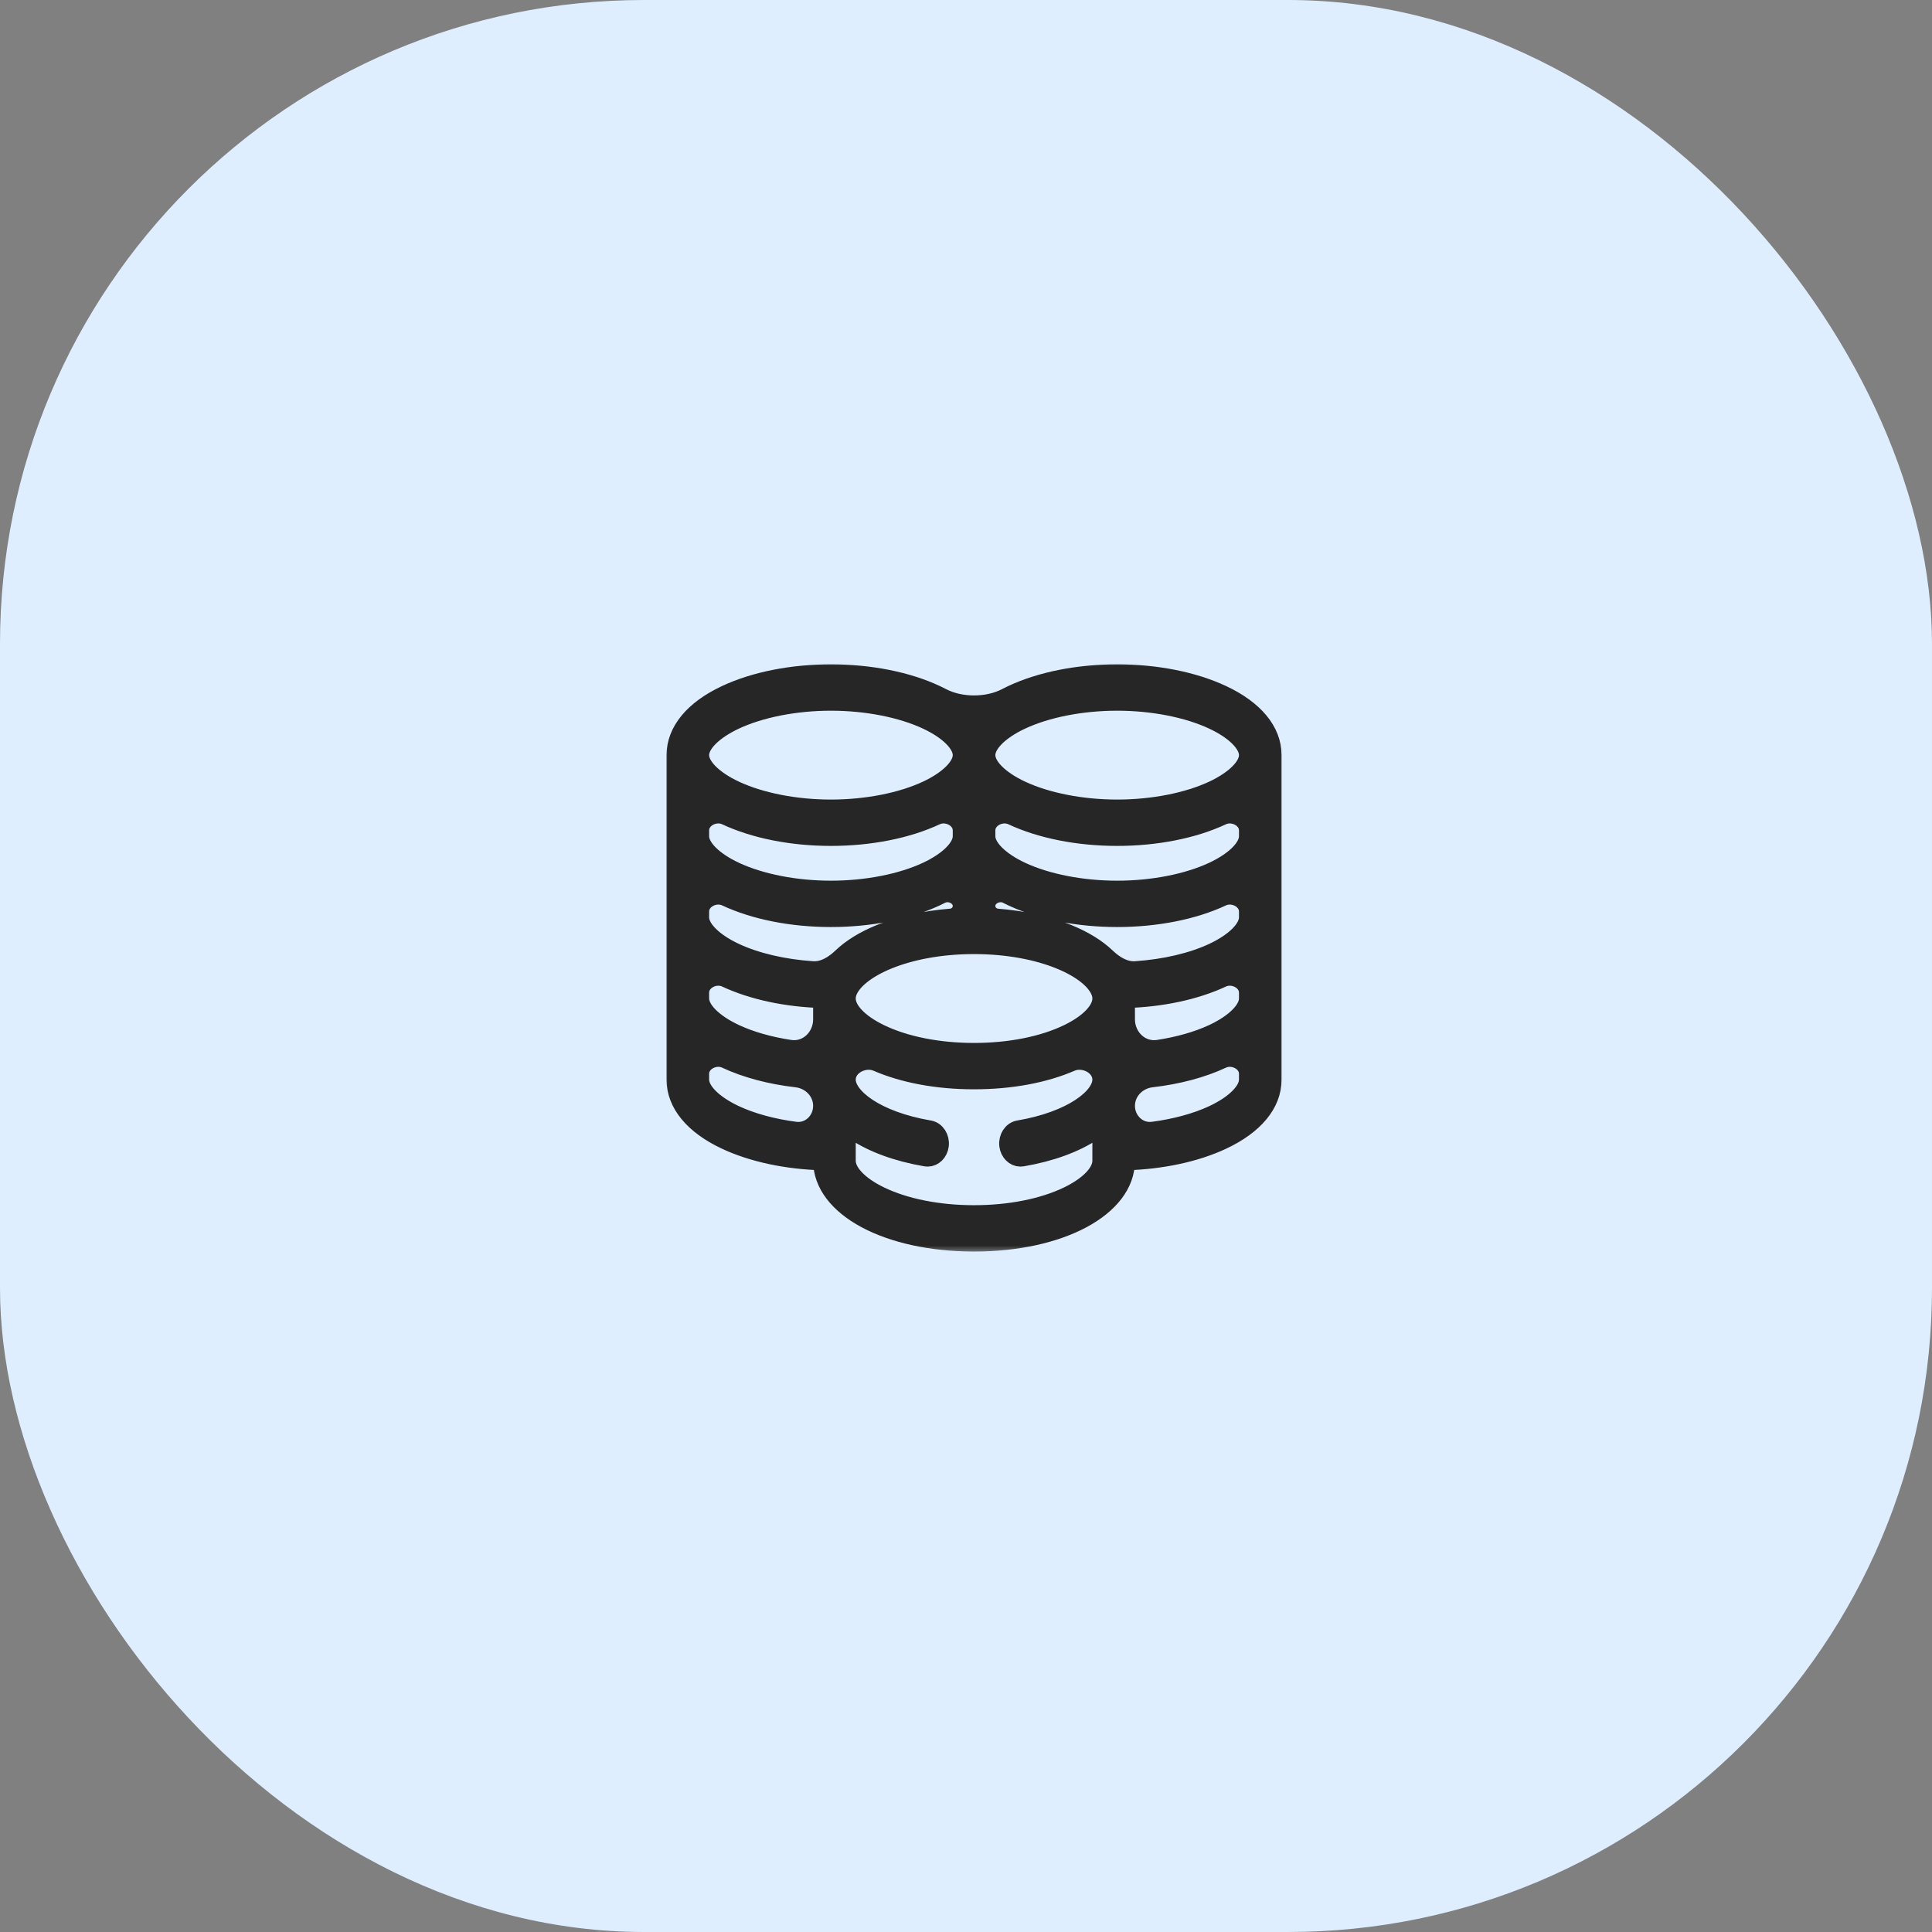 <svg width="120" height="120" viewBox="0 0 120 120" fill="none" xmlns="http://www.w3.org/2000/svg">
<rect x="0" y="0" width="120" height="120" fill="#808080" stroke="none"/>
<rect width="120" height="120" rx="40" fill="#DFEEFF"/>
<mask id="path-2-outside-1" maskUnits="userSpaceOnUse" x="41" y="40.863" width="39" height="37" fill="black">
<rect fill="white" x="41" y="40.863" width="39" height="37"/>
<path d="M75.899 43.154C74.121 42.322 71.808 41.863 69.389 41.863C66.969 41.863 64.657 42.322 62.879 43.154C62.749 43.215 62.623 43.277 62.501 43.341C61.346 43.946 59.654 43.946 58.499 43.341C58.377 43.277 58.251 43.215 58.121 43.154C56.343 42.322 54.031 41.863 51.611 41.863C49.191 41.863 46.879 42.322 45.101 43.154C43.101 44.09 42 45.421 42 46.902V67.059C42 68.54 43.101 69.871 45.101 70.807C46.753 71.58 48.866 72.03 51.098 72.09C51.102 72.09 51.105 72.094 51.105 72.098C51.105 74.97 55.144 77.137 60.5 77.137C65.856 77.137 69.894 74.97 69.894 72.098C69.894 72.094 69.898 72.09 69.902 72.09C72.134 72.03 74.247 71.58 75.899 70.807C77.899 69.871 79 68.54 79 67.059V46.902C79 45.421 77.899 44.09 75.899 43.154ZM77.555 62.02C77.555 62.736 76.713 63.576 75.359 64.21C74.396 64.66 73.216 64.994 71.945 65.187C70.83 65.356 69.894 64.439 69.894 63.311V62.02C69.894 62.016 69.898 62.012 69.902 62.012C72.134 61.952 74.247 61.502 75.899 60.729C76.601 60.4 77.555 60.88 77.555 61.655L77.555 62.02ZM59.777 51.941C59.777 52.658 58.936 53.498 57.582 54.132C55.994 54.875 53.818 55.301 51.611 55.301C49.405 55.301 47.229 54.875 45.641 54.132C44.287 53.498 43.445 52.658 43.445 51.941V51.577C43.445 50.802 44.399 50.322 45.101 50.651C46.879 51.483 49.191 51.941 51.611 51.941C54.031 51.941 56.343 51.483 58.121 50.651C58.824 50.322 59.777 50.802 59.777 51.577V51.941ZM45.101 55.69C46.879 56.522 49.191 56.98 51.611 56.98C54.031 56.98 56.343 56.522 58.121 55.69C58.227 55.64 58.33 55.59 58.431 55.538C58.999 55.246 59.777 55.633 59.777 56.272C59.777 56.676 59.458 57.006 59.055 57.038C57.449 57.165 55.927 57.502 54.665 58.019C53.686 58.42 52.891 58.911 52.303 59.473C51.799 59.955 51.168 60.348 50.472 60.302C48.67 60.183 46.954 59.785 45.641 59.171C44.287 58.537 43.445 57.697 43.445 56.98V56.616C43.445 55.841 44.399 55.361 45.101 55.69ZM43.445 61.655C43.445 60.88 44.399 60.4 45.101 60.729C46.753 61.502 48.866 61.952 51.099 62.012C51.102 62.012 51.105 62.016 51.105 62.02V63.311C51.105 64.439 50.17 65.356 49.055 65.187C47.784 64.994 46.604 64.66 45.641 64.21C44.287 63.576 43.445 62.736 43.445 62.02V61.655ZM52.627 61.607C53.163 60.158 56.254 58.66 60.5 58.66C64.746 58.66 67.837 60.158 68.372 61.605C68.424 61.746 68.449 61.882 68.449 62.02C68.449 62.758 67.666 63.578 66.354 64.213C64.802 64.965 62.723 65.379 60.5 65.379C58.277 65.379 56.198 64.965 54.646 64.213C53.334 63.578 52.551 62.758 52.551 62.02C52.551 61.882 52.576 61.746 52.627 61.607ZM77.555 56.98C77.555 57.697 76.713 58.537 75.359 59.171C74.046 59.785 72.331 60.183 70.528 60.302C69.832 60.348 69.201 59.954 68.697 59.473C68.109 58.911 67.314 58.42 66.335 58.019C65.073 57.502 63.551 57.165 61.945 57.038C61.542 57.006 61.223 56.676 61.223 56.272C61.223 55.633 62.001 55.246 62.569 55.538C62.67 55.59 62.773 55.64 62.879 55.69C64.657 56.522 66.969 56.98 69.389 56.98C71.808 56.98 74.121 56.522 75.899 55.69C76.601 55.361 77.555 55.841 77.555 56.616V56.98ZM77.555 51.941C77.555 52.658 76.713 53.498 75.359 54.132C73.771 54.875 71.595 55.301 69.389 55.301C67.182 55.301 65.006 54.875 63.418 54.132C62.064 53.498 61.223 52.658 61.223 51.941V51.577C61.223 50.802 62.176 50.322 62.879 50.651C64.657 51.483 66.969 51.941 69.389 51.941C71.808 51.941 74.121 51.483 75.899 50.651C76.601 50.322 77.555 50.802 77.555 51.577V51.941ZM63.418 44.712C65.006 43.969 67.182 43.543 69.389 43.543C71.595 43.543 73.771 43.969 75.359 44.712C76.713 45.346 77.555 46.185 77.555 46.902C77.555 47.619 76.713 48.459 75.359 49.093C73.771 49.836 71.595 50.262 69.389 50.262C67.182 50.262 65.006 49.836 63.418 49.093C62.064 48.459 61.223 47.619 61.223 46.902C61.223 46.185 62.064 45.346 63.418 44.712ZM45.641 44.712C47.229 43.969 49.405 43.543 51.611 43.543C53.818 43.543 55.994 43.969 57.582 44.712C58.936 45.346 59.777 46.185 59.777 46.902C59.777 47.619 58.936 48.459 57.582 49.093C55.994 49.836 53.818 50.262 51.611 50.262C49.405 50.262 47.229 49.836 45.641 49.093C44.287 48.459 43.445 47.619 43.445 46.902C43.445 46.185 44.287 45.346 45.641 44.712ZM45.641 69.249C44.287 68.615 43.445 67.776 43.445 67.059V66.694C43.445 65.919 44.399 65.439 45.101 65.768C46.347 66.351 47.855 66.75 49.478 66.937C50.38 67.041 51.105 67.775 51.105 68.684C51.105 69.629 50.322 70.395 49.385 70.273C47.988 70.09 46.687 69.738 45.641 69.249ZM66.354 74.292C64.802 75.043 62.723 75.457 60.5 75.457C58.277 75.457 56.198 75.043 54.646 74.292C53.334 73.656 52.551 72.836 52.551 72.098V70.51C52.551 70.24 52.872 70.086 53.096 70.237C54.218 70.992 55.745 71.55 57.512 71.851C57.547 71.857 57.583 71.86 57.617 71.86C57.97 71.86 58.279 71.56 58.332 71.142C58.39 70.683 58.116 70.257 57.722 70.189C54.363 69.616 52.551 68.149 52.551 67.059C52.551 66.161 53.67 65.596 54.493 65.954C56.099 66.65 58.175 67.059 60.5 67.059C62.825 67.059 64.901 66.65 66.507 65.954C67.33 65.596 68.449 66.161 68.449 67.059C68.449 68.149 66.637 69.616 63.278 70.189C62.883 70.257 62.61 70.683 62.668 71.142C62.721 71.56 63.03 71.86 63.383 71.86C63.417 71.86 63.453 71.857 63.488 71.851C65.255 71.55 66.782 70.992 67.904 70.237C68.128 70.086 68.449 70.24 68.449 70.51V72.098C68.449 72.836 67.666 73.656 66.354 74.292ZM75.359 69.249C74.313 69.738 73.012 70.09 71.615 70.273C70.677 70.395 69.894 69.629 69.894 68.684C69.894 67.775 70.62 67.041 71.522 66.937C73.145 66.75 74.653 66.351 75.899 65.768C76.601 65.439 77.555 65.919 77.555 66.694V67.059C77.555 67.776 76.713 68.615 75.359 69.249Z"/>
</mask>
<path d="M75.899 43.154C74.121 42.322 71.808 41.863 69.389 41.863C66.969 41.863 64.657 42.322 62.879 43.154C62.749 43.215 62.623 43.277 62.501 43.341C61.346 43.946 59.654 43.946 58.499 43.341C58.377 43.277 58.251 43.215 58.121 43.154C56.343 42.322 54.031 41.863 51.611 41.863C49.191 41.863 46.879 42.322 45.101 43.154C43.101 44.09 42 45.421 42 46.902V67.059C42 68.54 43.101 69.871 45.101 70.807C46.753 71.58 48.866 72.03 51.098 72.09C51.102 72.09 51.105 72.094 51.105 72.098C51.105 74.97 55.144 77.137 60.5 77.137C65.856 77.137 69.894 74.97 69.894 72.098C69.894 72.094 69.898 72.09 69.902 72.09C72.134 72.03 74.247 71.58 75.899 70.807C77.899 69.871 79 68.54 79 67.059V46.902C79 45.421 77.899 44.09 75.899 43.154ZM77.555 62.02C77.555 62.736 76.713 63.576 75.359 64.21C74.396 64.66 73.216 64.994 71.945 65.187C70.83 65.356 69.894 64.439 69.894 63.311V62.02C69.894 62.016 69.898 62.012 69.902 62.012C72.134 61.952 74.247 61.502 75.899 60.729C76.601 60.4 77.555 60.88 77.555 61.655L77.555 62.02ZM59.777 51.941C59.777 52.658 58.936 53.498 57.582 54.132C55.994 54.875 53.818 55.301 51.611 55.301C49.405 55.301 47.229 54.875 45.641 54.132C44.287 53.498 43.445 52.658 43.445 51.941V51.577C43.445 50.802 44.399 50.322 45.101 50.651C46.879 51.483 49.191 51.941 51.611 51.941C54.031 51.941 56.343 51.483 58.121 50.651C58.824 50.322 59.777 50.802 59.777 51.577V51.941ZM45.101 55.69C46.879 56.522 49.191 56.98 51.611 56.98C54.031 56.98 56.343 56.522 58.121 55.69C58.227 55.64 58.33 55.59 58.431 55.538C58.999 55.246 59.777 55.633 59.777 56.272C59.777 56.676 59.458 57.006 59.055 57.038C57.449 57.165 55.927 57.502 54.665 58.019C53.686 58.42 52.891 58.911 52.303 59.473C51.799 59.955 51.168 60.348 50.472 60.302C48.67 60.183 46.954 59.785 45.641 59.171C44.287 58.537 43.445 57.697 43.445 56.98V56.616C43.445 55.841 44.399 55.361 45.101 55.69ZM43.445 61.655C43.445 60.88 44.399 60.4 45.101 60.729C46.753 61.502 48.866 61.952 51.099 62.012C51.102 62.012 51.105 62.016 51.105 62.02V63.311C51.105 64.439 50.17 65.356 49.055 65.187C47.784 64.994 46.604 64.66 45.641 64.21C44.287 63.576 43.445 62.736 43.445 62.02V61.655ZM52.627 61.607C53.163 60.158 56.254 58.66 60.5 58.66C64.746 58.66 67.837 60.158 68.372 61.605C68.424 61.746 68.449 61.882 68.449 62.02C68.449 62.758 67.666 63.578 66.354 64.213C64.802 64.965 62.723 65.379 60.5 65.379C58.277 65.379 56.198 64.965 54.646 64.213C53.334 63.578 52.551 62.758 52.551 62.02C52.551 61.882 52.576 61.746 52.627 61.607ZM77.555 56.98C77.555 57.697 76.713 58.537 75.359 59.171C74.046 59.785 72.331 60.183 70.528 60.302C69.832 60.348 69.201 59.954 68.697 59.473C68.109 58.911 67.314 58.42 66.335 58.019C65.073 57.502 63.551 57.165 61.945 57.038C61.542 57.006 61.223 56.676 61.223 56.272C61.223 55.633 62.001 55.246 62.569 55.538C62.67 55.59 62.773 55.64 62.879 55.69C64.657 56.522 66.969 56.98 69.389 56.98C71.808 56.98 74.121 56.522 75.899 55.69C76.601 55.361 77.555 55.841 77.555 56.616V56.98ZM77.555 51.941C77.555 52.658 76.713 53.498 75.359 54.132C73.771 54.875 71.595 55.301 69.389 55.301C67.182 55.301 65.006 54.875 63.418 54.132C62.064 53.498 61.223 52.658 61.223 51.941V51.577C61.223 50.802 62.176 50.322 62.879 50.651C64.657 51.483 66.969 51.941 69.389 51.941C71.808 51.941 74.121 51.483 75.899 50.651C76.601 50.322 77.555 50.802 77.555 51.577V51.941ZM63.418 44.712C65.006 43.969 67.182 43.543 69.389 43.543C71.595 43.543 73.771 43.969 75.359 44.712C76.713 45.346 77.555 46.185 77.555 46.902C77.555 47.619 76.713 48.459 75.359 49.093C73.771 49.836 71.595 50.262 69.389 50.262C67.182 50.262 65.006 49.836 63.418 49.093C62.064 48.459 61.223 47.619 61.223 46.902C61.223 46.185 62.064 45.346 63.418 44.712ZM45.641 44.712C47.229 43.969 49.405 43.543 51.611 43.543C53.818 43.543 55.994 43.969 57.582 44.712C58.936 45.346 59.777 46.185 59.777 46.902C59.777 47.619 58.936 48.459 57.582 49.093C55.994 49.836 53.818 50.262 51.611 50.262C49.405 50.262 47.229 49.836 45.641 49.093C44.287 48.459 43.445 47.619 43.445 46.902C43.445 46.185 44.287 45.346 45.641 44.712ZM45.641 69.249C44.287 68.615 43.445 67.776 43.445 67.059V66.694C43.445 65.919 44.399 65.439 45.101 65.768C46.347 66.351 47.855 66.75 49.478 66.937C50.38 67.041 51.105 67.775 51.105 68.684C51.105 69.629 50.322 70.395 49.385 70.273C47.988 70.09 46.687 69.738 45.641 69.249ZM66.354 74.292C64.802 75.043 62.723 75.457 60.5 75.457C58.277 75.457 56.198 75.043 54.646 74.292C53.334 73.656 52.551 72.836 52.551 72.098V70.51C52.551 70.24 52.872 70.086 53.096 70.237C54.218 70.992 55.745 71.55 57.512 71.851C57.547 71.857 57.583 71.86 57.617 71.86C57.97 71.86 58.279 71.56 58.332 71.142C58.39 70.683 58.116 70.257 57.722 70.189C54.363 69.616 52.551 68.149 52.551 67.059C52.551 66.161 53.67 65.596 54.493 65.954C56.099 66.65 58.175 67.059 60.5 67.059C62.825 67.059 64.901 66.65 66.507 65.954C67.33 65.596 68.449 66.161 68.449 67.059C68.449 68.149 66.637 69.616 63.278 70.189C62.883 70.257 62.61 70.683 62.668 71.142C62.721 71.56 63.03 71.86 63.383 71.86C63.417 71.86 63.453 71.857 63.488 71.851C65.255 71.55 66.782 70.992 67.904 70.237C68.128 70.086 68.449 70.24 68.449 70.51V72.098C68.449 72.836 67.666 73.656 66.354 74.292ZM75.359 69.249C74.313 69.738 73.012 70.09 71.615 70.273C70.677 70.395 69.894 69.629 69.894 68.684C69.894 67.775 70.62 67.041 71.522 66.937C73.145 66.75 74.653 66.351 75.899 65.768C76.601 65.439 77.555 65.919 77.555 66.694V67.059C77.555 67.776 76.713 68.615 75.359 69.249Z" fill="#262626"/>
<path d="M75.899 43.154C74.121 42.322 71.808 41.863 69.389 41.863C66.969 41.863 64.657 42.322 62.879 43.154C62.749 43.215 62.623 43.277 62.501 43.341C61.346 43.946 59.654 43.946 58.499 43.341C58.377 43.277 58.251 43.215 58.121 43.154C56.343 42.322 54.031 41.863 51.611 41.863C49.191 41.863 46.879 42.322 45.101 43.154C43.101 44.09 42 45.421 42 46.902V67.059C42 68.54 43.101 69.871 45.101 70.807C46.753 71.58 48.866 72.03 51.098 72.09C51.102 72.09 51.105 72.094 51.105 72.098C51.105 74.97 55.144 77.137 60.5 77.137C65.856 77.137 69.894 74.97 69.894 72.098C69.894 72.094 69.898 72.09 69.902 72.09C72.134 72.03 74.247 71.58 75.899 70.807C77.899 69.871 79 68.54 79 67.059V46.902C79 45.421 77.899 44.09 75.899 43.154ZM77.555 62.02C77.555 62.736 76.713 63.576 75.359 64.21C74.396 64.66 73.216 64.994 71.945 65.187C70.83 65.356 69.894 64.439 69.894 63.311V62.02C69.894 62.016 69.898 62.012 69.902 62.012C72.134 61.952 74.247 61.502 75.899 60.729C76.601 60.4 77.555 60.88 77.555 61.655L77.555 62.02ZM59.777 51.941C59.777 52.658 58.936 53.498 57.582 54.132C55.994 54.875 53.818 55.301 51.611 55.301C49.405 55.301 47.229 54.875 45.641 54.132C44.287 53.498 43.445 52.658 43.445 51.941V51.577C43.445 50.802 44.399 50.322 45.101 50.651C46.879 51.483 49.191 51.941 51.611 51.941C54.031 51.941 56.343 51.483 58.121 50.651C58.824 50.322 59.777 50.802 59.777 51.577V51.941ZM45.101 55.69C46.879 56.522 49.191 56.98 51.611 56.98C54.031 56.98 56.343 56.522 58.121 55.69C58.227 55.64 58.33 55.59 58.431 55.538C58.999 55.246 59.777 55.633 59.777 56.272C59.777 56.676 59.458 57.006 59.055 57.038C57.449 57.165 55.927 57.502 54.665 58.019C53.686 58.42 52.891 58.911 52.303 59.473C51.799 59.955 51.168 60.348 50.472 60.302C48.67 60.183 46.954 59.785 45.641 59.171C44.287 58.537 43.445 57.697 43.445 56.98V56.616C43.445 55.841 44.399 55.361 45.101 55.69ZM43.445 61.655C43.445 60.88 44.399 60.4 45.101 60.729C46.753 61.502 48.866 61.952 51.099 62.012C51.102 62.012 51.105 62.016 51.105 62.02V63.311C51.105 64.439 50.17 65.356 49.055 65.187C47.784 64.994 46.604 64.66 45.641 64.21C44.287 63.576 43.445 62.736 43.445 62.02V61.655ZM52.627 61.607C53.163 60.158 56.254 58.66 60.5 58.66C64.746 58.66 67.837 60.158 68.372 61.605C68.424 61.746 68.449 61.882 68.449 62.02C68.449 62.758 67.666 63.578 66.354 64.213C64.802 64.965 62.723 65.379 60.5 65.379C58.277 65.379 56.198 64.965 54.646 64.213C53.334 63.578 52.551 62.758 52.551 62.02C52.551 61.882 52.576 61.746 52.627 61.607ZM77.555 56.98C77.555 57.697 76.713 58.537 75.359 59.171C74.046 59.785 72.331 60.183 70.528 60.302C69.832 60.348 69.201 59.954 68.697 59.473C68.109 58.911 67.314 58.42 66.335 58.019C65.073 57.502 63.551 57.165 61.945 57.038C61.542 57.006 61.223 56.676 61.223 56.272C61.223 55.633 62.001 55.246 62.569 55.538C62.67 55.59 62.773 55.64 62.879 55.69C64.657 56.522 66.969 56.98 69.389 56.98C71.808 56.98 74.121 56.522 75.899 55.69C76.601 55.361 77.555 55.841 77.555 56.616V56.98ZM77.555 51.941C77.555 52.658 76.713 53.498 75.359 54.132C73.771 54.875 71.595 55.301 69.389 55.301C67.182 55.301 65.006 54.875 63.418 54.132C62.064 53.498 61.223 52.658 61.223 51.941V51.577C61.223 50.802 62.176 50.322 62.879 50.651C64.657 51.483 66.969 51.941 69.389 51.941C71.808 51.941 74.121 51.483 75.899 50.651C76.601 50.322 77.555 50.802 77.555 51.577V51.941ZM63.418 44.712C65.006 43.969 67.182 43.543 69.389 43.543C71.595 43.543 73.771 43.969 75.359 44.712C76.713 45.346 77.555 46.185 77.555 46.902C77.555 47.619 76.713 48.459 75.359 49.093C73.771 49.836 71.595 50.262 69.389 50.262C67.182 50.262 65.006 49.836 63.418 49.093C62.064 48.459 61.223 47.619 61.223 46.902C61.223 46.185 62.064 45.346 63.418 44.712ZM45.641 44.712C47.229 43.969 49.405 43.543 51.611 43.543C53.818 43.543 55.994 43.969 57.582 44.712C58.936 45.346 59.777 46.185 59.777 46.902C59.777 47.619 58.936 48.459 57.582 49.093C55.994 49.836 53.818 50.262 51.611 50.262C49.405 50.262 47.229 49.836 45.641 49.093C44.287 48.459 43.445 47.619 43.445 46.902C43.445 46.185 44.287 45.346 45.641 44.712ZM45.641 69.249C44.287 68.615 43.445 67.776 43.445 67.059V66.694C43.445 65.919 44.399 65.439 45.101 65.768C46.347 66.351 47.855 66.75 49.478 66.937C50.38 67.041 51.105 67.775 51.105 68.684C51.105 69.629 50.322 70.395 49.385 70.273C47.988 70.09 46.687 69.738 45.641 69.249ZM66.354 74.292C64.802 75.043 62.723 75.457 60.5 75.457C58.277 75.457 56.198 75.043 54.646 74.292C53.334 73.656 52.551 72.836 52.551 72.098V70.51C52.551 70.24 52.872 70.086 53.096 70.237C54.218 70.992 55.745 71.55 57.512 71.851C57.547 71.857 57.583 71.86 57.617 71.86C57.97 71.86 58.279 71.56 58.332 71.142C58.39 70.683 58.116 70.257 57.722 70.189C54.363 69.616 52.551 68.149 52.551 67.059C52.551 66.161 53.67 65.596 54.493 65.954C56.099 66.65 58.175 67.059 60.5 67.059C62.825 67.059 64.901 66.65 66.507 65.954C67.33 65.596 68.449 66.161 68.449 67.059C68.449 68.149 66.637 69.616 63.278 70.189C62.883 70.257 62.61 70.683 62.668 71.142C62.721 71.56 63.03 71.86 63.383 71.86C63.417 71.86 63.453 71.857 63.488 71.851C65.255 71.55 66.782 70.992 67.904 70.237C68.128 70.086 68.449 70.24 68.449 70.51V72.098C68.449 72.836 67.666 73.656 66.354 74.292ZM75.359 69.249C74.313 69.738 73.012 70.09 71.615 70.273C70.677 70.395 69.894 69.629 69.894 68.684C69.894 67.775 70.62 67.041 71.522 66.937C73.145 66.75 74.653 66.351 75.899 65.768C76.601 65.439 77.555 65.919 77.555 66.694V67.059C77.555 67.776 76.713 68.615 75.359 69.249Z" stroke="#262626" stroke-width="1.2" mask="url(#path-2-outside-1)"/>
</svg>
